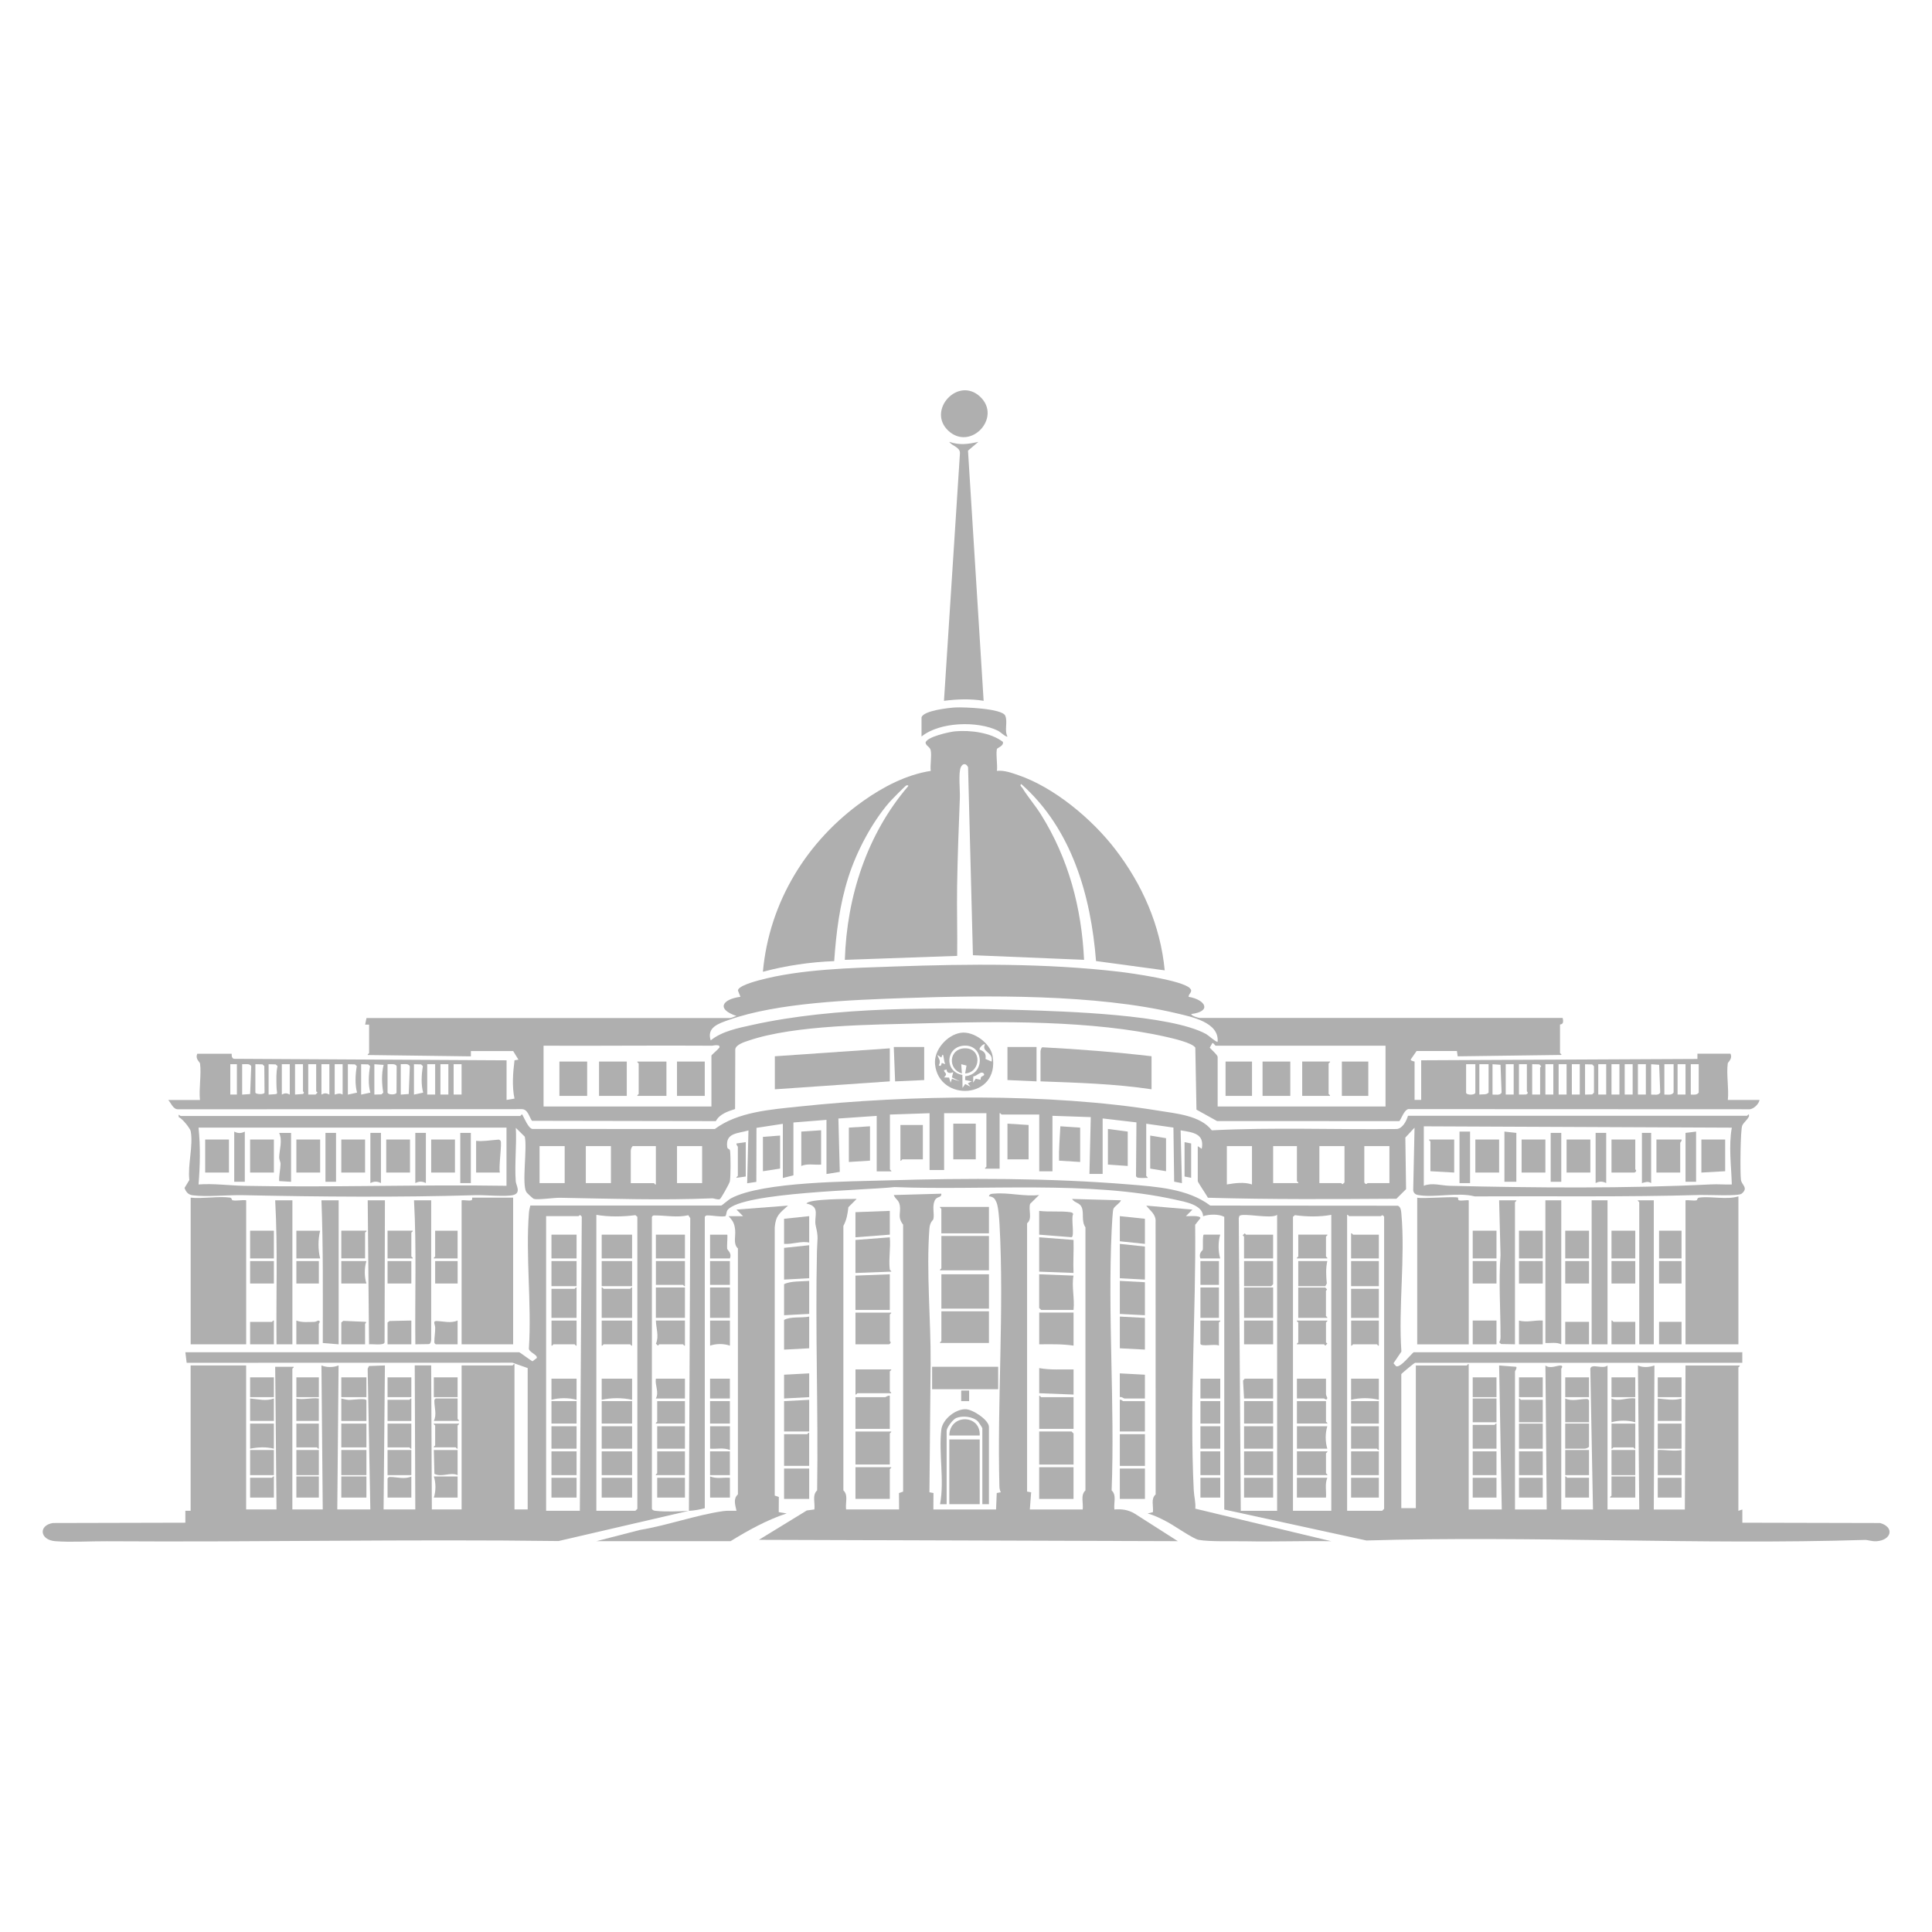 <?xml version="1.0" encoding="UTF-8"?>
<svg id="_Слой_1" data-name="Слой 1" xmlns="http://www.w3.org/2000/svg" viewBox="0 0 550 550">
  <defs>
    <style>
      .cls-1 {
        fill: #afafaf;
      }
    </style>
  </defs>
  <path class="cls-1" d="M196.12,430.09l-37.11,8.61c-42.86-.56-85.64.34-128.62.06-4.57-.03-10.3.33-14.68-.02s-4.83-4.48-.67-5.17l37.73-.09v-3.39s1.5,0,1.5,0v-41.38h15.8v41h8.65l-.38-40.62h5.27c.1.28-.38.45-.38.56v40.06h8.65l-.37-41c1.48.6,3.39.6,4.88,0l-.37,41h9.41l-.76-40.06.37-.77,4.54-.17-.38,41h9.03l-.16-41.01h4.68s.19,41.01.19,41.01h8.47v-41h14.49c.11,0,.29-.48.56-.38v41.38h3.76v-40.25l-4.31-1.52-92.77.02-.37-3.01h95.01c.23,0,3.21,2.32,3.83,2.58l1.22-.94c.19-1.08-2.56-1.64-2.25-2.94.79-12.48-.97-26.07,0-38.41.06-.72.22-1.36.39-2.05h54.37c.17,0,2.03-1.66,2.82-2.08,9.05-4.76,33.74-4.75,44.59-5.08,22.55-.68,45.99-.69,68.48,1.14,7.94.65,16.93,1.21,23.31,6.03l53.39.04c.88.3.95,1.58,1.02,2.37,1.12,12.45-.89,26.53,0,39.16l-2.25,3.32.73.83c1.25.64,4.67-3.97,5.07-3.97h93.5v3.01h-93.13c-.25,0-3.45,2.71-3.95,3.2v38.18h4.14v-40.62h14.49c.11,0,.29-.48.56-.38v41.38h9.41l-.75-41,4.89.38c.22.53-.37,1.12-.37,1.31v39.31h9.03l-.37-41c1.29,1.04,3.45-.05,4.33.01s.18.88.18.93v40.06h9.03l-.76-40.05c.25-1.66,3.51.22,4.9-.95v41h9.03l-.37-41c1.48.66,3.2.51,4.69,0l-.18,41.01h8.84l.19-41h15.43c.1.28-.38.45-.38.56v40.81l1.13-.38v3.76s39.24.09,39.24.09c4.18,1.23,3.16,4.91-1.05,5.18-1.35.09-2.39-.4-3.38-.37-47.05,1.47-94.58-1.23-141.85.16l-40.45-8.81v-83.32c-1.51-.83-4.28-.78-6.02-.18-.15-3.31-5.24-4.11-7.9-4.71-24.74-5.52-54.65-2.56-79.98-3.59-7.55.9-43.4,1.43-47.48,6.51-.44.55-.31,1.69-.71,1.8-1.62.21-3.5-.25-5.02-.24-.44,0-.49.03-.77.41v82.94c-1.5.41-2.96.66-4.52.75l.38-83.32-.55-.84c-3.11.75-6.46.05-9.6.06-.44,0-.49.03-.77.41v83.13c.33.54.75.52,1.3.58,2.35.28,6.78.13,9.24-.02ZM155.48,430.09h9.59l.55-83.7c-.57-.92-.79-.18-.93-.18h-9.22v83.88ZM169.78,430.09h11.1l.56-.56v-83.13l-.55-.47c-3.56.46-7.58.53-11.12-.09v84.26ZM363.56,345.84c-1.72,1.31-10-.73-10.75.35l-.16.59.57,83.32h10.35v-84.26ZM378.99,345.84c-3.29.62-7.06.55-10.36.09l-.55.47v83.69h10.91v-84.26ZM383.5,430.09h9.97l.56-.56v-83.13c-.52-.86-.81-.19-.94-.19h-9.03c-.11,0-.29-.48-.56-.38v84.26Z"/>
  <path class="cls-1" d="M207.97,289.79c.47-.05,1.19-.46,1.69-.56-5.87-1.96-4.03-4.78,1.13-5.46l-.7-1.75c-.13-1.3,4.81-2.64,5.97-2.95,11.87-3.21,26.28-3.5,38.59-3.93,21.14-.74,42.88-.96,63.95,1.49,3.6.42,18.04,2.48,20.14,4.7.98,1.03-.32,1.36-.38,2.44,4.81.81,6.74,4.18.75,4.9.08.59,2.16,1.12,2.45,1.12h103.29c.56,2.07-.75,1.76-.75,1.88v8.09c0,.08.56.43.38.56l-29.51.39-.22-1.51h-11.48l-1.69,2.45c.13.44,1.12.5,1.12.56v10.91h1.88v-11.28l78.64-.38v-1.5h9.41c.67,1.53-.72,2.32-.78,2.8-.41,3.12.36,7.14.03,10.37h9.03c-.22,1.18-1.66,2.56-2.8,2.65l-96.74-.04c-1.55-.43-2.61,3.31-3.05,3.42l-51.85-.02-5.86-3.25-.33-17.64c-.82-1.39-6.48-2.66-8.23-3.06-21.01-4.79-47.92-4.47-69.48-3.86-14.13.4-36.14.41-49.32,4.86-1.22.41-3.68,1.13-3.93,2.47l-.06,17.06c-2.13.7-4.33,1.37-5.48,3.44l-52.34-.09c-.84-1.18-1.17-3.3-2.88-3.32l-97.87.04c-1.45,0-1.92-1.7-2.8-2.65h9.03c-.33-3.23.44-7.25.03-10.37-.06-.48-1.45-1.26-.78-2.8h9.78c.08,0-.22,1.15.62,1.45l77.64.43v11.28l2.26-.38c-.75-3.44-.44-7.4,0-10.91l1.12-.18-1.5-2.45h-12.04v1.51s-29.35-.38-29.35-.38c-.19-.13.38-.48.38-.56v-8.09h-1.13s.38-1.88.38-1.88h103.66ZM346.63,296.56c.49-5.54-7.45-7.09-11.66-8.09-23.05-5.49-53.99-5.16-77.71-4.33-14.86.52-35.92,1.27-49.84,6.23-2.82,1-6.3,2.09-5.1,5.81,3.17-2.6,7.82-3.52,11.78-4.39,23.68-5.25,52.43-5.03,76.65-4.26,12.31.39,42.38,1.25,52.61,6.84.54.29,3.01,2.49,3.26,2.19ZM394.42,297.69h-48.35c-.14,0-.67-.91-.93-.75l-.75,1.3c.43.54,2.25,2.09,2.25,2.65v14.11h47.79v-17.3ZM202.71,297.69c-15.99-.11-31.99.08-47.97,0v17.3h47.79v-14.48c0-.18,1.97-1.83,2.25-2.26.47-1.12-1.94-.56-2.07-.56ZM67.44,302.95h-1.88v8.65h1.88v-8.65ZM68.94,311.61l2.27-.16.31-7.87c-.31-.94-1.77-.57-2.58-.62v8.65ZM72.7,302.95v8.09c.19.56,2.57.57,2.61,0l-.07-7.55-.52-.49-2.02-.05ZM76.47,311.61c3.28-.27,2.27.27,2.24-2.43-.02-1.86-.14-3.87.3-5.68l-.52-.49-2.02-.05v8.65ZM82.49,302.95h-2.26v8.65c.85-.46,1.41-.46,2.26,0v-8.65ZM86.25,302.95h-2.26v8.65l2.26-.17c.59-.49,0-.63,0-.77v-7.71ZM90.01,302.95h-2.26v8.65h2.08s.55-.56.55-.56c0-.14-.37-.26-.37-.38v-7.71ZM93.77,302.95h-2.26v8.65c.85-.46,1.41-.46,2.26,0v-8.65ZM97.54,302.95h-2.26v8.65c.86-.23,1.43-.48,2.26,0v-8.65ZM99.04,311.61l2.61-.56c-.64-2.29-.49-5.18-.08-7.55l-.52-.49-2.02-.05v8.65ZM102.81,311.61l2.62-.56c-.66-2.28-.49-5.18-.08-7.55l-.52-.49-2.02-.05v8.65ZM106.57,302.95v8.65l2.02-.05.52-.49c-.44-2.51-.53-5.45.1-7.91l-2.64-.19ZM110.33,302.95v8.09c.21.74,2.5.62,2.55.02l.04-7.51c-.2-.85-1.88-.58-2.59-.59ZM114.09,311.61l2.27-.17.31-7.87c-.31-.94-1.77-.57-2.58-.62v8.65ZM117.86,311.61l2.61-.56c-.64-2.29-.49-5.18-.08-7.55l-.52-.49-2.02-.05v8.65ZM123.88,302.95h-2.26v8.65h2.26v-8.65ZM127.64,302.95h-2.26v8.65h2.26v-8.65ZM131.4,302.95h-2.26v8.65h2.26v-8.65ZM420,302.95h-2.63v8.09c0,.77,2.63.77,2.63,0v-8.09ZM423.77,302.95h-2.63v8.65c.88-.14,2.04.14,2.63-.56v-8.09ZM424.89,311.61c.81-.05,2.27.32,2.58-.62l-.3-7.87-2.28-.16v8.65ZM430.91,302.95h-2.26v8.65h2.26v-8.65ZM434.68,302.95h-2.26v8.65l2.03-.02c.92-.47.22-.8.22-.92v-7.71ZM438.44,311.61v-7.71c0-.09.3-.22.29-.38l-.52-.52-2.03-.05v8.65h2.26ZM442.2,302.95h-2.26v8.65h2.26v-8.65ZM445.97,302.95h-2.26v8.65h2.26v-8.65ZM449.73,302.95h-2.26v8.65h2.26v-8.65ZM451.23,311.61l2.02-.05.52-.49v-7.56l-.52-.49-2.02-.05v8.65ZM457.25,302.95h-2.26v8.65h2.26v-8.65ZM461.02,302.95h-2.26v8.65h2.26v-8.65ZM464.78,302.95h-2.26v8.65h2.26v-8.65ZM468.54,302.95h-2.26v8.65h2.26v-8.65ZM470.05,311.61c.81-.05,2.27.32,2.58-.62l-.3-7.87-2.28-.16v8.65ZM476.44,302.95h-2.63v8.65c.91-.03,2.02.29,2.63-.56v-8.09ZM479.83,302.95h-2.26v8.65h2.26v-8.65ZM483.59,302.95h-2.26v8.65c.81.01,1.74.2,2.26-.56v-8.09Z"/>
  <path class="cls-1" d="M283.87,213.13c-.48.81.19,5.04-.08,6.32,2.13-.21,4.14.55,6.11,1.22,10.26,3.51,20.97,12.51,27.52,21.01,7.77,10.08,12.93,21.77,14.15,34.56l-19.55-2.65c-1.47-18.66-6.9-37.64-21.28-50.38-.6.35.14.84.34,1.16,1.6,2.59,3.64,4.92,5.27,7.52,7.85,12.53,11.57,26.58,12.26,41.35l-31.64-1.31-1.38-53.51c-.53-1.17-1.53-1.19-2.07,0-.72,1.57-.18,6.64-.27,8.76-.33,8.32-.65,16.85-.78,25.17-.1,6.58.11,13.18.02,19.77l-31.98,1.13c.55-17.96,6.3-35.77,18.06-49.47.06-.28-.39-.26-.56-.18-.38.17-4.33,4.22-4.9,4.88-4.94,5.72-9.27,13.96-11.57,21.16-2.5,7.82-3.49,15.8-4.06,23.97-6.82.26-13.7,1.27-20.3,3.03,1.81-19.86,12.51-37.28,28.63-48.67,5.68-4.01,12.23-7.44,19.15-8.51-.21-1.77.31-4.15,0-5.82-.21-1.09-1.31-1.22-1.47-2.21.29-1.68,6.86-3.1,8.44-3.24,4.32-.38,10.05.33,13.56,2.99.34,1.13-1.49,1.71-1.64,1.97Z"/>
  <path class="cls-1" d="M148.15,317.62c.09,0,.36-.46.52-.35.6,1.05,1.73,3.9,2.87,4.12l51.95.02c6.54-4.9,15.93-5.55,24.06-6.41,31.39-3.32,71.19-3.9,102.28,1.19,5.02.82,11.95,1.38,15.14,5.59,17.45-.89,35.13-.16,52.67-.37,1.66-.17,2.77-2.32,3.18-3.78h96.51c.15,0,.66-.97.56.18-.39.93-1.54,1.77-1.91,2.61-.54,1.23-.63,13.58-.37,15.47.2,1.46,2.23,2.27.2,3.92-.96.79-9.61.31-11.67.37-21.4.63-43.01.29-64.34.41-4.85-1.29-11.53.48-16.15-.4-.76-.15-1.22-.56-1.34-1.33l.38-17.84-2.62,2.83.21,14.68-2.75,2.73c-17.87.11-35.81.23-53.65-.29-.37-.69-2.9-4.43-2.9-4.71v-9.97l1.13.75c.87-4.42-2.65-4.67-6.01-5.26l.37,15.04-2.21-.42-.21-15.4-7.74-1.1v14.86c0,.08.56.43.38.56-.56-.03-1.15.06-1.71.02-.48-.04-1.46.09-1.58-.57l.12-15.25-9.62-1.12v15.8h-3.76s.38-16.18.38-16.18l-10.91-.37v15.8h-3.76v-16.17h-10.72c-.11,0-.29-.48-.56-.38v15.8h-4.14c-.19-.14.38-.48.38-.56v-15.23h-12.04v16.17h-4.14s0-16.17,0-16.17l-11.29.38v15.61c0,.08.56.43.38.56h-4.14s0-15.79,0-15.79l-10.91.75.4,15.19-3.79.61v-15.42s-9.41.75-9.41.75v15.05l-3.01.75v-15.42l-7.51,1.15-.04,15.38-2.61.39.37-15.04c-2.94.9-6.6.59-6.05,4.73.1.72.72.36.81,1.08.2,1.61.2,7.1-.05,8.66-.09.59-2.59,5.05-2.88,5.11-.75.2-1.6-.28-2.25-.25-14.36.59-28.85.1-43.19-.16-1.78-.03-6.36.65-7.47.32-.31-.09-2-1.68-2.17-1.97-1.32-2.3.32-12.49-.43-15.74l-2.55-2.52c.27,4.97-.38,10.32-.02,15.24.08,1.1,1.58,3.2-.62,3.87-1.91.58-8.31-.02-10.85.06-21.89.65-44.25.47-66.19,0-4.35-.09-10.26.56-14.33.03-1.26-.16-1.9-.96-2.3-2.09l1.37-2.26c-.52-4.26,1.16-9.81.38-13.9-.15-.81-2.48-3.71-3.37-3.96-.24-1.34.19-.37.56-.37h96.7ZM405.33,320.63v16.93c2.35-.95,4.91-.05,7.32.01,24.06.59,50.58.8,74.51-.4,1.94-.1,3.91.1,5.85.02-.15-5.33-.94-10.91,0-16.17l-87.67-.38ZM144.2,321.01H56.52c.56,5.39.44,10.8,0,16.18,4.34-.32,8.67.3,12.96.39,24.88.5,49.83-.4,74.71-.01v-16.55ZM160.75,326.28h-7.15v10.53h7.15v-10.53ZM173.92,326.28h-7.15v10.53h7.15v-10.53ZM186.71,326.28h-6.58c-.35.24-.56.94-.56,1.32v9.22h6.58c.11,0,.29.48.56.38v-10.91ZM199.88,326.28h-7.15v10.53h7.15v-10.53ZM356.41,326.28h-7.15v10.91c2.3-.39,4.92-.76,7.15,0v-10.91ZM369.21,326.28h-6.77v10.53h7.15c.1-.28-.38-.45-.38-.56v-9.97ZM382.75,326.28h-7.15v10.53h6.21c.09,0,.22.31.38.3l.56-.48v-10.34ZM395.54,326.28h-7.15v10.34c.52.86.81.19.94.19h6.21v-10.53Z"/>
  <path class="cls-1" d="M255.95,429.72l-.03-4.68,1.18-.41v-75.99c-1.7-2.22-.59-3.29-.94-5.45-.27-1.67-1.22-1.67-1.72-2.99l13.54-.38c.05,1.35-1.28.56-1.92,2.03-.74,1.72,0,3.68-.35,5.22-.06.28-.98.74-1.13,2.7-.92,12.26.44,26.09.35,38.42l-.34,36.63,1.15.21-.03,4.69h17.85s.19-4.69.19-4.69l1.16-.21c-.28-.56-.38-1.03-.4-1.67-.65-24.54,1.37-50.11.04-74.51-.08-1.54-.33-5.03-.85-6.3-.45-1.11-.89-1.65-2.18-1.78.21-.83,1.02-.71,1.67-.77,3.99-.34,8.52.91,12.62.4l-2.56,2.52c-.54,1.85.74,4.18-.86,5.54v76.37s1.16.21,1.16.21l-.38,4.89h15.05c.24-1.88-.69-4.07.78-5.43v-74.9c-1.23-1.79-.35-4.04-1.07-5.72-.58-1.35-2.08-1.22-2.73-2.35l13.92.38c-.34.93-1.92,1.66-2.18,2.52-.2.68-.42,4.79-.47,5.93-1.15,24.39.92,49.66-.01,74.14,1.47,1.35.55,3.55.78,5.43,2.1-.18,3.96.08,5.78,1.18l12.28,7.84-119.27-.38,13.65-8.36,2.16-.29c.24-1.88-.69-4.07.78-5.43.34-22.69-.55-45.44-.05-68.13.08-3.6.49-3.64-.35-7.2-.62-2.64,1.54-5.48-2.64-6.32.62-1.38,12.32-1.31,14.29-1.32l-2.35,2.35c-.26,2.07-.46,3.48-1.43,5.34v75.27c1.46,1.35.53,3.55.77,5.43h15.05Z"/>
  <path class="cls-1" d="M339.48,344.34l-1.88,1.87c.75.06,4.14-.3,4.13.57l-1.49,1.89c.27,24.81-1.63,50.86-.4,75.62.09,1.73.59,3.43.44,5.2l38.71,9.26c-8.08-.13-16.2.18-24.28.02-3.54-.07-10.4.17-13.51-.41-1.53-.29-6.95-4.05-8.85-5.07-1.76-.94-3.71-1.92-5.65-2.44l1.51-.37c.2-1.85-.65-3.76.78-5.05l-.02-77.53c.18-2.2-1.51-3.18-2.65-4.68l13.17,1.13Z"/>
  <path class="cls-1" d="M169.78,438.74l12.41-3.2c7.75-1.28,15.92-4.23,23.62-5.35,1.28-.19,2.57-.07,3.85-.1-.37-1.72-.98-3.41.41-4.67v-70.01c-1.41-1.31-.61-3.38-.79-5.24s-.65-2.67-1.88-3.95h4.14s-1.88-1.88-1.88-1.88l14.67-1.13c-2.37,2.15-3.48,2.75-3.78,6.19v76.35s1.17.41,1.17.41l-.03,4.31,2.26.37c-5.65,1.86-10.94,4.8-15.99,7.9h-38.19Z"/>
  <path class="cls-1" d="M54.27,340.95c3.46.36,7.78-.47,11.13-.03.7.09.49.7.8.77,1.07.25,2.71-.16,3.88,0v41h-15.8v-41.75Z"/>
  <path class="cls-1" d="M494.88,382.7h-15.05v-41c.97-.13,2.23.2,3.13,0,.3-.07.1-.68.8-.77,3.45-.45,7.71.7,11.13-.35v42.13Z"/>
  <path class="cls-1" d="M146.08,340.95v41.75h-14.67v-41c.83-.13,2.02.2,2.76,0,.4-.11.21-.76.25-.76h11.66Z"/>
  <path class="cls-1" d="M415.11,340.95s-.15.65.25.76c.74.2,1.93-.13,2.76,0v41h-14.67v-41.75c1.67.34,10.98-.45,11.66,0Z"/>
  <path class="cls-1" d="M278.52,125.79l-2.95,2.5,4.45,71.22c-3.73-.62-7.55-.48-11.29,0l4.55-70.53c0-1.73-2.23-1.98-3.04-3.19,3.04,1,5.24.66,8.28,0Z"/>
  <polygon class="cls-1" points="253.31 298.44 253.31 307.84 220.58 310.1 220.58 300.7 253.31 298.44"/>
  <path class="cls-1" d="M327.82,300.7v9.4c-10.44-1.57-21.05-1.87-31.61-2.26v-8.46c0-.28.18-1.2.55-1.24,10.33.54,20.75,1.35,31.06,2.55Z"/>
  <path class="cls-1" d="M83.24,341.7v41h-4.52c-.15-13.66.37-27.4-.38-41h4.89Z"/>
  <path class="cls-1" d="M96.41,341.7v41l-4.52-.37c0-13.55.14-27.12-.38-40.63h4.89Z"/>
  <path class="cls-1" d="M122.75,341.7v39.68c0,.34-.16,1.15-.6,1.26l-3.91.06c-.15-13.66.37-27.4-.38-41h4.89Z"/>
  <rect class="cls-1" x="453.11" y="341.7" width="4.52" height="41"/>
  <path class="cls-1" d="M444.46,341.7v41c-1.4-.68-3.01-.29-4.52-.38v-40.62h4.52Z"/>
  <path class="cls-1" d="M431.29,382.7l-3.96-.08-.54-.48c.29-.45.38-.96.38-1.49.02-7.84-.58-15.68,0-23.33l-.4-15.62h4.89c.19.13-.38.48-.38.56v40.44Z"/>
  <path class="cls-1" d="M109.58,341.7l-.1,40.45c-.18.98-3.53.4-4.42.55l-.38-41h4.89Z"/>
  <path class="cls-1" d="M470.8,341.7v41h-4.14v-40.44c0-.08-.56-.43-.38-.56h4.52Z"/>
  <rect class="cls-1" x="270.25" y="409.78" width="8.65" height="18.43"/>
  <path class="cls-1" d="M270,122.65c-6.28-5.8,2.78-15.71,9.09-9.65,6.15,5.91-2.78,15.46-9.09,9.65Z"/>
  <path class="cls-1" d="M281.53,351.85v9.78h-13.92c-.1-.28.38-.45.38-.56v-9.22h13.55Z"/>
  <rect class="cls-1" x="267.99" y="362.76" width="13.55" height="9.78"/>
  <path class="cls-1" d="M273.54,294.01c3.62-.53,8.4,2.95,9.03,6.59,2.13,12.39-15.23,13.23-16.38,2.44-.44-4.1,3.42-8.45,7.35-9.03ZM280.4,297.32c-.31-.37-1.81,1.04-1.5,1.49,1.38.52,1.87,1.2,1.65,2.65l1.73.74c.64-2.73-3.02-2.67-1.88-4.89ZM274.79,306.37c5.66-.5,5.44-8.89-.2-8.7-5.4.18-5.91,7.45-.62,8.33l.04,3.72.75-1.12,1.5.75-.75-.94,1.12-.57-1.88-.37.03-1.1ZM267.99,301.07l-1.12-.75c.37,1.25,1.08,1.58.37,3.01.95.44.67-.73.91-.72l.96.34c-.58-.94-.41-4.21-1.13-1.88ZM269.49,304.47l-.75.19c.06.9,1.26.84,0,2.06l1.45.05.43,1.45.38-1.13,2.25.75-2.26-1.13.38-1.5c-.83.41-1.88.37-1.88-.75ZM280.03,305.59c-.81-.87-1.98.87-2.95.8l-.06,1.82.75-1.13c2.11.42,1.07.51,1.52-.44.15-.31,1.3-.44.73-1.06Z"/>
  <path class="cls-1" d="M262.34,204.22c.54-1.94,7.8-2.72,9.6-2.82,2.34-.13,13.35.26,14.23,2.34.77,1.81-.31,4.16.63,5.93-.34.29-2.1-1.36-2.68-1.64-5.75-2.85-16.62-2.58-21.78,1.65v-5.45Z"/>
  <path class="cls-1" d="M281.53,373.29v9.03h-13.92c-.1-.28.38-.45.38-.56v-8.46h13.55Z"/>
  <rect class="cls-1" x="265.35" y="389.09" width="18.81" height="6.39"/>
  <path class="cls-1" d="M281.53,343.58v7.52h-13.55v-6.96c0-.11-.48-.29-.38-.56h13.92Z"/>
  <path class="cls-1" d="M281.53,428.21h-1.88v-21.63c0-.12-1.07-1.75-1.26-1.94-1.4-1.41-4.4-1.69-6.17-.97-.94.38-2.73,2.74-2.73,3.67v20.88h-1.88c1.29-6.68-.43-14.61.37-21.26.35-2.92,4.02-5.86,6.93-5.79,2.05.05,6.62,3.09,6.62,5.04v22Z"/>
  <polygon class="cls-1" points="253.31 362.76 253.31 372.92 243.53 372.92 243.53 363.14 253.31 362.76"/>
  <path class="cls-1" d="M295.83,362.76l9.78.38c-.59,3.03.36,6.53,0,9.78h-9.22l-.56-.56v-9.59Z"/>
  <path class="cls-1" d="M253.31,361.45c.01.11.57.42.38.56l-10.16.38v-9.4l9.78-.75c.28,2.88-.38,6.42,0,9.22Z"/>
  <path class="cls-1" d="M253.69,407.52c.19.14-.38.48-.38.56v8.84h-9.78v-9.4h10.16Z"/>
  <path class="cls-1" d="M295.83,352.23l9.78.75c.1,3.13-.15,6.29,0,9.4l-9.78-.37v-9.78Z"/>
  <polygon class="cls-1" points="305.62 416.93 295.83 416.93 295.83 407.52 305.05 407.52 305.62 408.09 305.62 416.93"/>
  <path class="cls-1" d="M305.62,373.67v9.4c-3.24-.48-6.51-.39-9.78-.37v-9.03h9.78Z"/>
  <path class="cls-1" d="M253.31,397.37v9.4h-9.78v-9.03h8.47c.19,0,.79-.59,1.32-.38Z"/>
  <path class="cls-1" d="M305.62,397.74v9.03h-9.78v-9.4c.28-.1.45.38.56.38h9.22Z"/>
  <path class="cls-1" d="M253.69,417.68c.19.14-.38.48-.38.56v8.46h-9.78v-9.03h10.16Z"/>
  <path class="cls-1" d="M243.53,373.67h10.16c.19.14-.38.48-.38.56v7.52c0,.13.67.42-.19.94h-9.59v-9.03Z"/>
  <rect class="cls-1" x="295.83" y="417.68" width="9.78" height="9.03"/>
  <polygon class="cls-1" points="263.1 298.06 263.1 307.47 254.82 307.85 254.44 298.06 263.1 298.06"/>
  <polygon class="cls-1" points="295.08 298.06 295.08 307.84 286.8 307.47 286.8 298.06 295.08 298.06"/>
  <path class="cls-1" d="M305.62,389.85v7.15l-9.78-.38v-7.15c3.22.59,6.51.33,9.78.38Z"/>
  <polygon class="cls-1" points="325.93 354.86 325.93 364.27 318.79 363.89 318.79 354.11 325.93 354.86"/>
  <polygon class="cls-1" points="253.31 344.71 253.31 351.48 243.53 352.23 243.53 345.08 253.31 344.71"/>
  <polygon class="cls-1" points="325.93 365.02 325.93 374.42 318.79 374.05 318.79 364.64 325.93 365.02"/>
  <path class="cls-1" d="M230.36,364.64v9.4l-7.15.38v-8.84c1.9-.95,4.92-.74,7.15-.94Z"/>
  <path class="cls-1" d="M253.69,389.85c.19.14-.38.48-.38.56v5.64c0,.11.48.29.38.56h-9.59c-.11,0-.29.48-.56.38v-7.15h10.16Z"/>
  <polygon class="cls-1" points="230.36 354.49 230.36 363.89 223.21 364.27 223.21 355.24 230.36 354.49"/>
  <path class="cls-1" d="M295.83,351.48v-6.77c2.66.36,6.33-.01,8.84.37.38.06.72.13.85.55-.69.88.48,6.43-.49,6.58l-9.2-.73Z"/>
  <rect class="cls-1" x="271.38" y="319.88" width="6.4" height="10.16"/>
  <path class="cls-1" d="M230.36,417.3h-7.15v-9.03h6.58c.11,0,.29-.48.56-.38v9.4Z"/>
  <rect class="cls-1" x="318.79" y="408.28" width="7.15" height="9.03"/>
  <polygon class="cls-1" points="325.93 375.18 325.93 384.2 318.79 383.83 318.79 374.8 325.93 375.18"/>
  <path class="cls-1" d="M230.36,374.8v9.03l-7.15.38v-8.46c1.9-1.03,4.89-.5,7.15-.94Z"/>
  <path class="cls-1" d="M262.72,320.26v9.78h-5.83c-.11,0-.29.48-.56.38v-10.16h6.4Z"/>
  <polygon class="cls-1" points="230.36 398.5 230.36 407.52 223.21 407.52 223.21 398.87 230.36 398.5"/>
  <path class="cls-1" d="M325.93,398.87v8.65h-7.15v-9.03c.41-.14.83.38.94.38h6.21Z"/>
  <rect class="cls-1" x="223.21" y="418.06" width="7.15" height="8.65"/>
  <rect class="cls-1" x="318.79" y="418.06" width="7.15" height="8.65"/>
  <polygon class="cls-1" points="292.82 320.26 292.82 330.04 286.8 330.04 286.8 319.88 292.82 320.26"/>
  <polygon class="cls-1" points="247.67 320.63 247.67 330.41 241.65 330.79 241.65 321.01 247.67 320.63"/>
  <path class="cls-1" d="M307.5,321.01v9.78l-6.02-.38c-.08-3.27.23-6.51.38-9.78l5.64.38Z"/>
  <polygon class="cls-1" points="321.04 322.14 321.04 331.92 315.4 331.54 315.4 321.39 321.04 322.14"/>
  <path class="cls-1" d="M233.75,321.76v9.78c-1.87.14-3.88-.37-5.64.38v-9.78l5.64-.38Z"/>
  <path class="cls-1" d="M117.48,350.35c.19.14-.38.48-.38.56v6.77c0,.11.48.29.38.56h-7.15v-7.9h7.15Z"/>
  <path class="cls-1" d="M104.31,350.35c.19.14-.38.48-.38.56v7.33h-6.77v-7.9h7.15Z"/>
  <rect class="cls-1" x="458.76" y="350.35" width="6.77" height="7.9"/>
  <rect class="cls-1" x="445.59" y="350.35" width="6.77" height="7.9"/>
  <rect class="cls-1" x="71.2" y="350.35" width="6.77" height="7.9"/>
  <rect class="cls-1" x="432.42" y="350.35" width="6.77" height="7.9"/>
  <rect class="cls-1" x="419.25" y="350.35" width="6.77" height="7.9"/>
  <path class="cls-1" d="M230.36,346.21v7.52c-2.29-.5-4.77.54-7.15.38v-7.15l7.15-.75Z"/>
  <rect class="cls-1" x="97.16" y="412.79" width="7.15" height="7.15"/>
  <path class="cls-1" d="M91.14,350.35c-.62,2.39-.62,5.52,0,7.9h-6.77v-7.9h6.77Z"/>
  <path class="cls-1" d="M130.27,350.35v7.9h-6.77c-.1-.28.38-.45.38-.56v-7.33h6.4Z"/>
  <rect class="cls-1" x="472.3" y="350.35" width="6.4" height="7.9"/>
  <path class="cls-1" d="M325.93,391.35v6.77h-5.83c-.2,0-.84-.58-1.32-.38v-6.77l7.15.38Z"/>
  <polygon class="cls-1" points="325.93 346.96 325.93 354.11 318.79 353.36 318.79 346.21 325.93 346.96"/>
  <polygon class="cls-1" points="230.36 390.97 230.36 397.74 223.21 398.12 223.21 391.35 230.36 390.97"/>
  <rect class="cls-1" x="202.14" y="366.52" width="5.64" height="8.65"/>
  <rect class="cls-1" x="458.76" y="412.79" width="6.77" height="7.15"/>
  <rect class="cls-1" x="445.59" y="412.79" width="6.77" height="7.15"/>
  <rect class="cls-1" x="110.33" y="412.79" width="6.77" height="7.15"/>
  <rect class="cls-1" x="71.2" y="412.79" width="6.77" height="7.15"/>
  <rect class="cls-1" x="471.93" y="405.27" width="6.77" height="7.15"/>
  <rect class="cls-1" x="97.16" y="405.27" width="7.15" height="6.77"/>
  <rect class="cls-1" x="432.42" y="405.27" width="6.77" height="7.15"/>
  <path class="cls-1" d="M452.36,405.27v6.58c-.24.35-.94.56-1.32.56h-5.46v-7.15h6.77Z"/>
  <path class="cls-1" d="M478.7,412.79v7.15h-6.77v-7.15c2.24-.1,4.72.44,6.77,0Z"/>
  <path class="cls-1" d="M77.97,405.27v7.15c-2.21-.58-4.56-.45-6.77,0v-7.15h6.77Z"/>
  <polygon class="cls-1" points="222.08 323.27 222.08 332.67 217.19 333.42 217.19 323.64 222.08 323.27"/>
  <path class="cls-1" d="M465.53,405.27v7.15c-.28.1-.45-.38-.56-.38h-5.64c-.11,0-.29.48-.56.38v-7.15h6.77Z"/>
  <path class="cls-1" d="M426.02,412.41h-6.77v-6.77h6.21c.11,0,.29-.48.56-.38v7.15Z"/>
  <path class="cls-1" d="M117.1,405.27v7.15c-.28.1-.45-.38-.56-.38h-6.21v-6.77h6.77Z"/>
  <rect class="cls-1" x="432.42" y="413.17" width="6.77" height="6.77"/>
  <rect class="cls-1" x="419.25" y="398.12" width="6.77" height="6.77"/>
  <rect class="cls-1" x="419.25" y="413.17" width="6.77" height="6.77"/>
  <rect class="cls-1" x="419.25" y="375.93" width="6.77" height="6.77"/>
  <rect class="cls-1" x="84.37" y="412.79" width="6.4" height="7.15"/>
  <rect class="cls-1" x="341.74" y="366.52" width="5.27" height="8.65"/>
  <path class="cls-1" d="M130.27,412.79v7.15c-2.07-.95-4.4.7-6.6-.36l-.17-6.78h6.77Z"/>
  <polygon class="cls-1" points="117.1 375.93 117.1 382.7 110.33 382.7 110.33 376.49 110.89 376.06 117.1 375.93"/>
  <path class="cls-1" d="M439.19,375.93v6.77h-6.77v-6.77c2.28.63,4.44-.15,6.77,0Z"/>
  <path class="cls-1" d="M103.93,382.7h-6.77v-6.21l.55-.47,6.44.28c.22.28-.22.48-.22.57v5.83Z"/>
  <path class="cls-1" d="M130.65,405.27c.19.14-.38.48-.38.56v6.58c-.28.1-.45-.38-.56-.38h-6.21c-.1-.28.38-.45.38-.56v-5.64c0-.11-.48-.29-.38-.56h7.15Z"/>
  <path class="cls-1" d="M104.31,404.52h-7.15v-6.39c.69.12,1.33.35,2.05.39.97.06,5.1-.61,5.1.17v5.83Z"/>
  <path class="cls-1" d="M104.31,359c-.61,1.92-.61,4.49,0,6.39h-7.15v-6.39h7.15Z"/>
  <path class="cls-1" d="M465.53,376.3v6.39h-6.77v-6.77c.28-.1.45.38.56.38h6.21Z"/>
  <path class="cls-1" d="M439.19,398.5v6.39h-6.77v-6.77c.28-.1.45.38.56.38h6.21Z"/>
  <path class="cls-1" d="M77.97,382.7h-6.77v-6.39h6.21c.11,0,.29-.48.56-.38v6.77Z"/>
  <path class="cls-1" d="M90.76,405.27v7.15c-.28.1-.45-.38-.56-.38h-5.83v-6.77h6.4Z"/>
  <rect class="cls-1" x="445.59" y="376.3" width="6.77" height="6.39"/>
  <rect class="cls-1" x="419.25" y="359" width="6.77" height="6.39"/>
  <rect class="cls-1" x="110.33" y="359" width="6.77" height="6.39"/>
  <rect class="cls-1" x="71.2" y="359" width="6.77" height="6.39"/>
  <rect class="cls-1" x="432.42" y="359" width="6.77" height="6.39"/>
  <rect class="cls-1" x="458.76" y="359" width="6.77" height="6.39"/>
  <rect class="cls-1" x="445.59" y="359" width="6.77" height="6.39"/>
  <path class="cls-1" d="M452.36,404.89h-6.77v-6.77c1.85.89,4.14.15,6,.15.44,0,.49.03.77.41v6.21Z"/>
  <rect class="cls-1" x="97.16" y="420.31" width="7.15" height="6.02"/>
  <path class="cls-1" d="M465.53,398.12v6.77c-2.03-.61-4.75-.61-6.77,0v-6.77c2.17,1.01,4.45-.39,6.77,0Z"/>
  <polygon class="cls-1" points="331.95 324.02 331.95 333.42 327.44 332.67 327.44 323.27 331.95 324.02"/>
  <path class="cls-1" d="M478.7,398.12v6.39h-6.77v-6.39c2.26.2,4.54.67,6.77,0Z"/>
  <path class="cls-1" d="M77.97,398.12v6.39h-6.77v-6.39c2.2.19,4.62.83,6.77,0Z"/>
  <path class="cls-1" d="M130.27,375.93v6.77h-6.21c-.38-.28-.41-.33-.41-.77,0-1.18.25-2.62.24-3.96,0-.88-.81-1.93.38-1.9,1.9.05,4.13.72,5.99-.15Z"/>
  <path class="cls-1" d="M90.76,382.7h-6.4v-6.77c1.54.61,3.42.41,5.09.38.49,0,1.04-.38,1.12-.37.9.06.18.88.18.93v5.83Z"/>
  <path class="cls-1" d="M130.27,398.12v5.83c0,.11.48.29.38.56h-7.15c.89-1.74.15-3.88.15-5.63,0-.44.03-.49.41-.77h6.21Z"/>
  <rect class="cls-1" x="472.3" y="376.3" width="6.4" height="6.39"/>
  <rect class="cls-1" x="472.3" y="359" width="6.4" height="6.39"/>
  <rect class="cls-1" x="84.37" y="359" width="6.4" height="6.39"/>
  <path class="cls-1" d="M117.1,404.52h-6.77v-6.02h6.21c.11,0,.29-.48.56-.38v6.39Z"/>
  <path class="cls-1" d="M465.53,420.31v6.02h-7.15c-.1-.28.38-.45.38-.56v-5.45h6.77Z"/>
  <rect class="cls-1" x="123.88" y="359" width="6.4" height="6.39"/>
  <path class="cls-1" d="M90.76,398.12v6.39h-6.4v-6.39c1.95.48,4.27-.29,6.4,0Z"/>
  <rect class="cls-1" x="97.16" y="392.1" width="7.15" height="5.64"/>
  <path class="cls-1" d="M130.27,420.31v6.02h-6.77c.61-1.8.61-4.23,0-6.02h6.77Z"/>
  <path class="cls-1" d="M117.1,420.31v6.02h-6.77v-5.45c.28-.38.33-.41.77-.41,1.87,0,4.15.74,6-.15Z"/>
  <rect class="cls-1" x="84.37" y="420.31" width="6.4" height="6.02"/>
  <path class="cls-1" d="M207.79,375.93v7.15c-1.7-.61-3.96-.61-5.64,0v-7.15h5.64Z"/>
  <path class="cls-1" d="M77.97,426.33h-6.77v-5.64h6.21c.11,0,.29-.48.56-.38v6.02Z"/>
  <path class="cls-1" d="M452.36,420.69v5.64h-6.77v-6.02c.28-.1.45.38.56.38h6.21Z"/>
  <rect class="cls-1" x="202.14" y="359" width="5.64" height="6.77"/>
  <rect class="cls-1" x="110.33" y="392.1" width="6.77" height="5.64"/>
  <rect class="cls-1" x="419.25" y="392.1" width="6.77" height="5.64"/>
  <rect class="cls-1" x="432.42" y="392.1" width="6.77" height="5.64"/>
  <rect class="cls-1" x="445.59" y="392.1" width="6.77" height="5.64"/>
  <rect class="cls-1" x="341.74" y="413.17" width="5.64" height="6.77"/>
  <rect class="cls-1" x="202.14" y="413.17" width="5.64" height="6.77"/>
  <rect class="cls-1" x="458.76" y="392.1" width="6.77" height="5.64"/>
  <rect class="cls-1" x="471.93" y="392.1" width="6.77" height="5.64"/>
  <rect class="cls-1" x="471.93" y="420.69" width="6.77" height="5.64"/>
  <rect class="cls-1" x="432.42" y="420.69" width="6.77" height="5.64"/>
  <rect class="cls-1" x="419.25" y="420.69" width="6.77" height="5.64"/>
  <rect class="cls-1" x="71.2" y="392.1" width="6.77" height="5.64"/>
  <rect class="cls-1" x="123.5" y="392.1" width="6.77" height="5.64"/>
  <path class="cls-1" d="M347.38,375.93c.19.14-.38.48-.38.56v6.58c-.95-.61-5.27.44-5.27-.56v-6.58h5.64Z"/>
  <path class="cls-1" d="M207.79,406.02v6.77c-1.76-.75-3.78-.24-5.64-.38v-6.39h5.64Z"/>
  <rect class="cls-1" x="202.14" y="398.87" width="5.64" height="6.39"/>
  <rect class="cls-1" x="341.74" y="398.87" width="5.64" height="6.39"/>
  <rect class="cls-1" x="341.74" y="406.02" width="5.64" height="6.39"/>
  <rect class="cls-1" x="84.37" y="392.1" width="6.4" height="5.64"/>
  <rect class="cls-1" x="341.74" y="359" width="5.27" height="6.77"/>
  <path class="cls-1" d="M202.14,351.48h4.89c.16.16-.12,3.26-.03,3.97.06.48,1.45,1.27.78,2.8h-5.64v-6.77Z"/>
  <path class="cls-1" d="M341.74,358.25c-.64-1.48.64-2.3.66-2.44.13-.7-.11-4.28.3-4.34h4.67c-.61,2.03-.61,4.75,0,6.78h-5.64Z"/>
  <path class="cls-1" d="M270.25,408.65c.09-6.22,8.97-6.09,8.65,0h-8.65Z"/>
  <path class="cls-1" d="M207.79,420.69v5.64h-5.64v-6.02c1.76.75,3.78.24,5.64.38Z"/>
  <rect class="cls-1" x="341.74" y="420.69" width="5.64" height="5.64"/>
  <rect class="cls-1" x="202.14" y="392.48" width="5.64" height="5.64"/>
  <rect class="cls-1" x="341.74" y="392.48" width="5.64" height="5.64"/>
  <path class="cls-1" d="M212.3,325.15v9.78l-2.63.37c-.19-.14.38-.48.38-.56v-8.28c0-.14-.52-.55-.38-.94l2.63-.38Z"/>
  <polygon class="cls-1" points="339.1 325.52 339.1 335.3 337.22 334.93 337.22 325.15 339.1 325.52"/>
  <rect class="cls-1" x="273.63" y="395.86" width="2.26" height="3.01"/>
  <path class="cls-1" d="M179.94,366.52v8.65h-8.65v-8.65c.28-.1.45.38.56.38h7.53c.11,0,.29-.48.56-.38Z"/>
  <rect class="cls-1" x="171.29" y="359" width="8.65" height="7.15"/>
  <path class="cls-1" d="M179.94,375.93v7.15c-.28.1-.45-.38-.56-.38h-7.53c-.11,0-.29.48-.56.38v-7.15h8.65Z"/>
  <rect class="cls-1" x="171.29" y="413.17" width="8.65" height="6.77"/>
  <rect class="cls-1" x="171.29" y="351.48" width="8.65" height="6.77"/>
  <rect class="cls-1" x="171.29" y="406.02" width="8.65" height="6.39"/>
  <rect class="cls-1" x="171.29" y="398.87" width="8.65" height="6.39"/>
  <path class="cls-1" d="M179.94,392.48v6.02c-2.63-.62-6.03-.62-8.65,0v-6.02h8.65Z"/>
  <rect class="cls-1" x="171.29" y="420.69" width="8.65" height="5.64"/>
  <rect class="cls-1" x="186.71" y="366.52" width="8.28" height="8.65"/>
  <path class="cls-1" d="M194.99,359v7.15c-.28.1-.45-.38-.56-.38h-7.71v-6.77h8.28Z"/>
  <rect class="cls-1" x="186.71" y="351.48" width="8.28" height="6.77"/>
  <path class="cls-1" d="M194.99,375.93v7.15c-.28.1-.45-.38-.56-.38h-6.77c-.11,0-.23.36-.38.36l-.55-.55c.95-2.1.03-4.42-.01-6.59h8.28Z"/>
  <path class="cls-1" d="M194.99,413.17v6.77h-8.28c-.1-.28.38-.45.38-.56v-6.21h7.9Z"/>
  <path class="cls-1" d="M194.99,398.87v6.39h-8.28c-.1-.28.38-.45.38-.56v-5.83h7.9Z"/>
  <rect class="cls-1" x="187.09" y="406.02" width="7.9" height="6.39"/>
  <path class="cls-1" d="M194.99,392.48v5.64h-8.28c.98-1.82-.3-3.71,0-5.64h8.28Z"/>
  <rect class="cls-1" x="187.09" y="420.69" width="7.9" height="5.64"/>
  <path class="cls-1" d="M377.86,375.18h-8.28v-8.65h7.71l.48.56c.01.15-.3.28-.3.38v7.15c0,.11.48.29.38.56Z"/>
  <path class="cls-1" d="M377.86,359c-.47,1.97-.36,4.3-.15,6.38l-.41.77h-7.71v-7.15h8.28Z"/>
  <path class="cls-1" d="M377.86,413.17c.19.14-.38.48-.38.56v5.64c0,.11.48.29.38.56h-8.65v-6.77h8.65Z"/>
  <path class="cls-1" d="M377.86,375.93c.19.14-.38.48-.38.56v5.64c0,.12.36.23.37.38l-.37.38c-.26.42-.43-.19-.56-.19h-7.71c-.1-.28.38-.45.38-.56v-5.64c0-.11-.48-.29-.38-.56h8.65Z"/>
  <path class="cls-1" d="M377.86,351.48c.19.14-.38.48-.38.56v5.64c0,.11.48.29.38.56h-8.65c-.1-.28.38-.45.38-.56v-6.21h8.28Z"/>
  <path class="cls-1" d="M377.86,406.02c-.61,1.92-.61,4.49,0,6.39h-8.65v-6.39h8.65Z"/>
  <path class="cls-1" d="M377.48,398.87v5.83c0,.11.48.29.38.56h-8.65v-6.39h8.28Z"/>
  <path class="cls-1" d="M377.48,392.48c.02,1.44-.02,2.89,0,4.34,0,.49.38,1.03.37,1.12-.06.9-.88.18-.93.18h-7.71v-5.64h8.28Z"/>
  <path class="cls-1" d="M377.86,420.69c-.75,1.76-.24,3.77-.38,5.64h-8.28v-5.64h8.65Z"/>
  <rect class="cls-1" x="354.16" y="366.52" width="8.28" height="8.65"/>
  <polygon class="cls-1" points="362.43 359 362.43 365.58 361.87 366.15 354.16 366.15 354.16 359 362.43 359"/>
  <path class="cls-1" d="M362.43,351.48v6.77h-8.28v-6.21c0-.14-.61-.31-.19-.56l.38-.37c.14.01.26.37.38.37h7.71Z"/>
  <rect class="cls-1" x="354.16" y="375.93" width="8.28" height="6.77"/>
  <rect class="cls-1" x="354.16" y="413.17" width="8.28" height="6.77"/>
  <rect class="cls-1" x="354.16" y="406.02" width="8.28" height="6.39"/>
  <rect class="cls-1" x="354.16" y="398.87" width="8.28" height="6.39"/>
  <polygon class="cls-1" points="362.43 392.48 362.43 398.12 354.16 398.12 353.87 393.03 354.34 392.48 362.43 392.48"/>
  <rect class="cls-1" x="354.16" y="420.69" width="8.28" height="5.64"/>
  <rect class="cls-1" x="384.63" y="366.9" width="7.9" height="8.28"/>
  <rect class="cls-1" x="384.63" y="359" width="7.9" height="7.15"/>
  <path class="cls-1" d="M392.53,375.93v7.15c-.28.1-.45-.38-.56-.38h-6.77c-.11,0-.29.48-.56.38v-7.15h7.9Z"/>
  <path class="cls-1" d="M392.53,351.48v6.77h-7.9v-7.15c.28-.1.45.38.56.38h7.34Z"/>
  <rect class="cls-1" x="384.63" y="413.17" width="7.9" height="6.77"/>
  <path class="cls-1" d="M392.53,406.02v6.77c-.28.1-.45-.38-.56-.38h-7.34v-6.39h7.9Z"/>
  <rect class="cls-1" x="384.63" y="398.87" width="7.9" height="6.39"/>
  <path class="cls-1" d="M392.53,392.48v6.02c-2.39-.62-5.53-.62-7.9,0v-6.02h7.9Z"/>
  <rect class="cls-1" x="384.63" y="420.69" width="7.9" height="5.64"/>
  <path class="cls-1" d="M164.14,375.18h-7.15v-8.28h6.58c.11,0,.29-.48.56-.38v8.65Z"/>
  <rect class="cls-1" x="156.99" y="359" width="7.15" height="7.15"/>
  <path class="cls-1" d="M164.14,375.93v7.15c-.28.1-.45-.38-.56-.38h-6.02c-.11,0-.29.48-.56.38v-7.15h7.15Z"/>
  <rect class="cls-1" x="156.99" y="413.17" width="7.15" height="6.77"/>
  <rect class="cls-1" x="156.99" y="351.48" width="7.15" height="6.77"/>
  <rect class="cls-1" x="156.99" y="406.02" width="7.15" height="6.39"/>
  <rect class="cls-1" x="156.99" y="398.87" width="7.15" height="6.39"/>
  <path class="cls-1" d="M164.14,392.48v6.02c-2.15-.62-5.01-.61-7.15,0v-6.02h7.15Z"/>
  <rect class="cls-1" x="156.99" y="420.69" width="7.15" height="5.64"/>
  <rect class="cls-1" x="359.42" y="302.2" width="7.9" height="9.78"/>
  <path class="cls-1" d="M378.61,302.2c.19.14-.38.48-.38.56v8.65c0,.11.48.29.38.56h-7.9v-9.78h7.9Z"/>
  <rect class="cls-1" x="382" y="302.2" width="7.53" height="9.78"/>
  <rect class="cls-1" x="348.89" y="302.2" width="7.53" height="9.78"/>
  <path class="cls-1" d="M189.72,302.2v9.78h-8.28c-.1-.28.38-.45.38-.56v-8.65c0-.11-.48-.29-.38-.56h8.28Z"/>
  <rect class="cls-1" x="159.25" y="302.2" width="7.9" height="9.78"/>
  <rect class="cls-1" x="170.53" y="302.2" width="7.9" height="9.78"/>
  <rect class="cls-1" x="192.73" y="302.2" width="7.9" height="9.78"/>
  <path class="cls-1" d="M478.7,324.4c.14.41-.38.83-.38.94v8.46h-6.77v-9.4h7.15Z"/>
  <path class="cls-1" d="M465.53,324.4v8.46c0,.13.67.42-.19.94h-6.58v-9.4h6.77Z"/>
  <rect class="cls-1" x="445.97" y="324.4" width="6.77" height="9.4"/>
  <rect class="cls-1" x="433.17" y="324.4" width="6.77" height="9.4"/>
  <rect class="cls-1" x="420" y="324.4" width="6.77" height="9.4"/>
  <path class="cls-1" d="M413.98,324.4v9.4l-6.77-.38v-8.46c0-.11-.48-.29-.38-.56h7.15Z"/>
  <polygon class="cls-1" points="491.12 324.4 491.12 333.42 484.35 333.8 484.35 324.4 491.12 324.4"/>
  <polygon class="cls-1" points="431.67 322.51 431.67 336.43 428.28 336.43 428.28 322.14 431.67 322.51"/>
  <rect class="cls-1" x="415.49" y="322.14" width="3.01" height="14.67"/>
  <path class="cls-1" d="M457.25,322.51v14.29c-1.03-.54-1.97-.54-3.01,0v-14.29h3.01Z"/>
  <polygon class="cls-1" points="482.84 336.43 479.83 336.43 479.83 322.51 482.84 322.14 482.84 336.43"/>
  <rect class="cls-1" x="441.45" y="322.51" width="3.01" height="13.92"/>
  <path class="cls-1" d="M470.05,322.51v14.29c-.96-.59-1.64-.25-2.63,0v-14.29h2.63Z"/>
  <rect class="cls-1" x="58.41" y="324.4" width="6.77" height="9.4"/>
  <rect class="cls-1" x="71.2" y="324.4" width="6.77" height="9.4"/>
  <rect class="cls-1" x="84.37" y="324.4" width="6.77" height="9.4"/>
  <rect class="cls-1" x="97.16" y="324.4" width="6.77" height="9.4"/>
  <rect class="cls-1" x="109.95" y="324.4" width="6.77" height="9.4"/>
  <rect class="cls-1" x="122.75" y="324.4" width="6.77" height="9.4"/>
  <path class="cls-1" d="M142.31,333.8h-6.77v-9.03c2,.23,3.99-.18,5.95-.3.48-.03.61-.17,1.01.29.47.54-.62,7.68-.19,9.04Z"/>
  <path class="cls-1" d="M82.86,322.51v13.92l-3.39-.2c-.09-1.57.37-3.37.4-4.86.01-.6-.41-1.25-.4-1.9.05-2.13,1.02-4.78,0-6.95h3.39Z"/>
  <rect class="cls-1" x="131.03" y="322.51" width="3.01" height="14.29"/>
  <path class="cls-1" d="M69.69,322.14v14.29h-3.01v-14.29c1.03.54,1.97.54,3.01,0Z"/>
  <path class="cls-1" d="M108.45,322.51v14.29c-1.03-.54-1.97-.54-3.01,0v-14.29h3.01Z"/>
  <path class="cls-1" d="M121.24,322.51v14.29c-1.03-.54-1.97-.54-3.01,0v-14.29h3.01Z"/>
  <rect class="cls-1" x="92.65" y="322.51" width="3.01" height="13.92"/>
  <path class="cls-1" d="M274.76,305.59l.38-2.25-1.5-.38.19,2.63c-4.1-1.22-3.73-7.02.76-7.16,5.06-.16,4.67,6.89.18,7.16Z"/>
</svg>